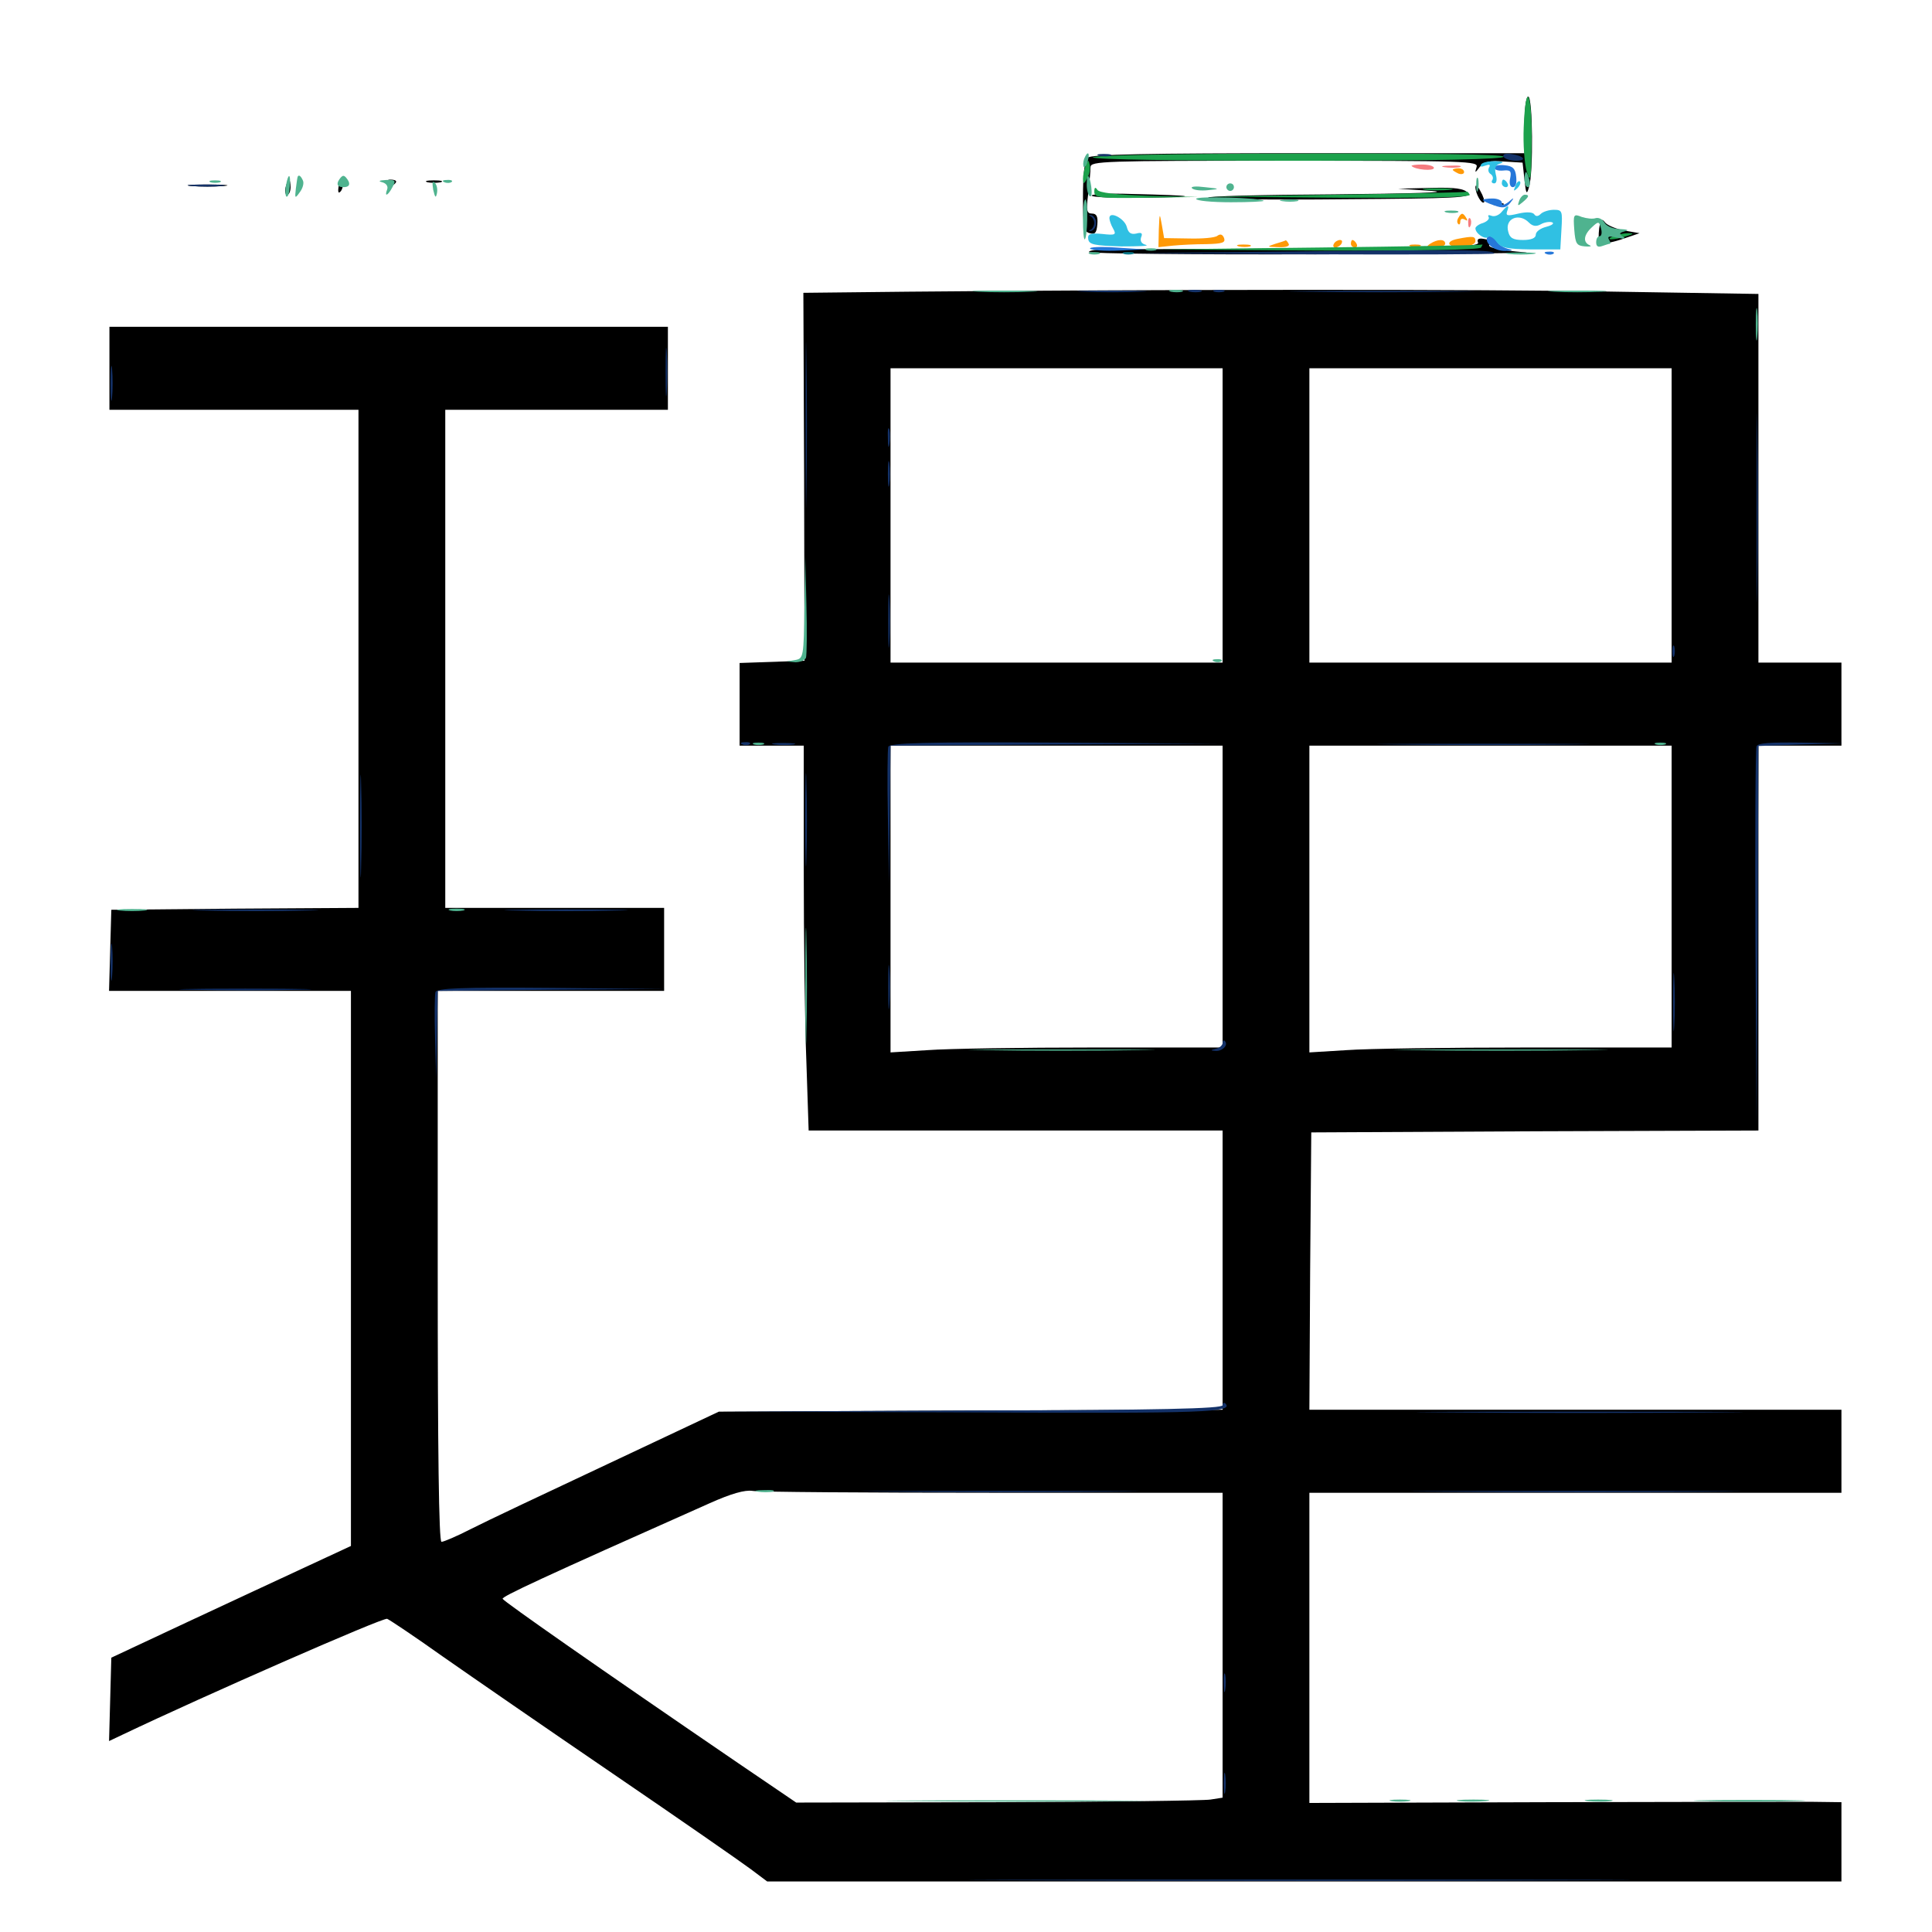 <svg xmlns="http://www.w3.org/2000/svg" viewBox="0 -1000 1000 1000">
	<path fill="#000000" d="M789.062 -935.352V-920.703H677.148C592.773 -920.703 564.648 -920.117 562.891 -918.359C561.328 -916.797 560.547 -909.375 560.547 -898.047C560.547 -882.422 560.938 -880.078 564.062 -879.297C566.797 -878.516 567.578 -879.492 567.969 -883.789C568.359 -887.891 567.578 -889.453 565.234 -889.453C562.5 -889.453 562.109 -891.016 563.281 -899.805C563.867 -905.273 564.453 -911.523 564.453 -913.477C564.453 -916.602 570.508 -916.797 665.039 -916.797C759.766 -916.797 765.43 -916.602 764.258 -913.477C763.281 -910.352 763.477 -910.352 765.82 -913.477C768.164 -916.211 770.898 -916.992 778.32 -916.406L788.086 -915.82L789.062 -907.031C789.844 -899.414 790.234 -899.023 791.406 -903.125C793.75 -910.547 793.359 -950 791.016 -950C789.844 -950 789.062 -943.75 789.062 -935.352ZM175.391 -904.492C174.805 -900.781 175 -899.609 176.172 -900.781C177.344 -901.953 177.734 -904.297 177.344 -906.25C176.758 -908.984 176.367 -908.594 175.391 -904.492ZM147.852 -903.125C147.266 -900.977 147.656 -899.219 148.633 -899.219C149.609 -899.219 150.391 -900.977 150.391 -903.125C150.391 -905.273 150 -907.031 149.609 -907.031C149.219 -907.031 148.438 -905.273 147.852 -903.125ZM200.195 -905.078C200.977 -903.906 202.344 -903.516 203.32 -904.102C206.055 -905.859 205.469 -907.031 201.953 -907.031C200.391 -907.031 199.609 -906.055 200.195 -905.078ZM221.289 -905.664C219.336 -906.25 220.898 -906.641 224.609 -906.641C228.32 -906.641 229.883 -906.25 228.125 -905.664C226.172 -905.273 223.047 -905.273 221.289 -905.664ZM99.219 -903.711C94.531 -904.102 98.242 -904.492 107.422 -904.492C116.602 -904.492 120.312 -904.102 115.82 -903.711C111.133 -903.32 103.711 -903.32 99.219 -903.711ZM763.672 -903.125C763.672 -899.805 766.992 -893.945 768.164 -895.312C768.555 -895.898 767.773 -898.438 766.211 -901.172C764.844 -903.906 763.672 -904.688 763.672 -903.125ZM741.211 -901.172C751.562 -900.391 730.664 -899.805 690.43 -899.414C652.93 -899.219 623.633 -898.438 625.391 -897.656C627.148 -896.875 658.789 -896.484 695.508 -896.875C753.906 -897.266 761.914 -897.656 759.766 -900.195C757.812 -902.344 753.32 -903.125 740.43 -902.734L723.633 -902.344ZM565.039 -898.828C565.625 -899.609 574.609 -900 585.352 -899.609C619.727 -898.828 622.656 -898.047 593.164 -897.656C577.148 -897.461 564.648 -897.852 565.039 -898.828ZM773.047 -893.945C771.68 -894.531 772.656 -894.922 775.391 -894.922C778.125 -894.922 779.102 -894.531 777.93 -893.945C776.562 -893.555 774.219 -893.555 773.047 -893.945ZM827.734 -881.836C827.344 -878.516 827.344 -875.195 827.93 -874.414C828.516 -873.438 833.398 -874.219 838.867 -875.977L848.633 -879.297L840.82 -880.664C836.523 -881.445 832.031 -883.398 830.859 -884.766C829.102 -887.109 828.516 -886.523 827.734 -881.836ZM765.039 -874.414C765.82 -872.266 750.586 -871.875 676.562 -871.484C627.148 -871.094 581.445 -870.898 574.805 -871.094C568.164 -871.094 563.281 -870.312 563.672 -869.531C564.258 -868.75 617.188 -868.164 681.25 -868.359C745.312 -868.555 794.336 -868.945 790.039 -869.336C775.391 -870.508 768.75 -872.07 771.289 -873.633C773.047 -874.805 772.266 -875.586 768.945 -876.172C765.43 -876.953 764.258 -876.367 765.039 -874.414ZM470.117 -849.023L415.82 -848.438L416.211 -753.125L416.406 -658.008L399.609 -657.422L382.812 -656.836V-635.547V-614.062H399.414H416.016V-550C416.016 -514.648 416.602 -469.727 417.383 -450.391L418.555 -414.844H525.781H632.812V-342.578V-270.312L502.539 -269.922L372.07 -269.336L314.453 -242.188C282.812 -227.344 250.977 -212.305 243.75 -208.594C236.523 -204.883 229.688 -201.953 228.516 -201.953C227.148 -201.953 226.562 -248.438 226.562 -344.531V-487.109H285.156H343.75V-508.594V-530.078H287.109H230.469V-658.984V-787.891H288.086H345.703V-809.375V-830.859H201.172H56.641V-809.375V-787.891H121.094H185.547V-658.984V-530.078L121.68 -529.688L57.617 -529.102L57.031 -508.203L56.445 -487.109H119.141H181.641V-343.359V-199.805L159.766 -189.648C147.656 -183.984 119.727 -171.094 97.656 -160.742L57.617 -141.992L57.031 -120.312L56.445 -98.828L63.867 -102.344C105.664 -122.266 198.242 -162.891 200.391 -162.109C201.758 -161.523 214.648 -152.93 228.906 -142.773C243.164 -132.812 283.008 -105.273 317.383 -81.836C351.758 -58.398 383.789 -36.133 388.477 -32.617L397.07 -26.172H675H953.125V-46.68V-67.188L938.086 -67.383C929.688 -67.383 867.773 -67.383 800.391 -67.188L677.734 -66.797V-147.07V-227.344H815.43H953.125V-248.828V-270.312H815.43H677.734L678.125 -342.188L678.711 -413.867L794.531 -414.453L910.156 -414.844V-514.453V-614.062H931.641H953.125V-635.547V-657.031H931.641H910.156V-752.344V-847.852L836.523 -849.023C768.164 -850.391 597.266 -850.195 470.117 -849.023ZM632.812 -733.203V-657.031H546.875H460.938V-733.203V-809.375H546.875H632.812ZM865.234 -733.203V-657.031H771.484H677.734V-733.203V-809.375H771.484H865.234ZM632.812 -535.938V-457.812H566.016C529.102 -457.812 490.43 -457.227 480.078 -456.445L460.938 -455.273V-534.57V-614.062H546.875H632.812ZM865.234 -535.938V-457.812H790.625C749.414 -457.812 707.227 -457.227 696.875 -456.445L677.734 -455.273V-534.57V-614.062H771.484H865.234ZM513.867 -227.344H632.812V-148.438V-69.531L626.562 -68.555C623.047 -67.969 573.242 -67.383 516.016 -67.188L412.109 -66.992L382.227 -87.305C309.57 -136.914 260.742 -171.094 260.156 -172.461C259.766 -173.633 279.297 -182.812 367.188 -221.875C378.516 -226.953 385.547 -228.906 389.453 -228.32C392.578 -227.734 448.438 -227.344 513.867 -227.344Z"/>
	<path fill="#ff9906" d="M751.953 -912.109C751.953 -911.719 753.32 -910.938 754.883 -910.156C756.445 -909.57 757.812 -909.961 757.812 -910.938C757.812 -912.109 756.445 -912.891 754.883 -912.891C753.32 -912.891 751.953 -912.5 751.953 -912.109ZM599.805 -881.25L599.609 -872.07L607.031 -872.852C610.938 -873.242 618.75 -873.633 624.414 -873.633C632.812 -873.828 634.375 -874.414 633.594 -876.758C632.812 -878.711 631.641 -879.102 630.078 -877.93C628.906 -876.953 622.266 -876.367 615.234 -876.562L602.539 -876.758L601.367 -883.594C600.195 -890.039 600.195 -890.039 599.805 -881.25ZM754.883 -887.305C754.102 -886.133 754.102 -884.766 754.688 -884.18C755.273 -883.398 755.859 -883.984 755.859 -885.352C755.859 -886.719 756.836 -887.109 758.203 -886.328C759.57 -885.547 759.766 -885.742 758.984 -887.109C757.227 -890.039 756.445 -890.039 754.883 -887.305ZM754.492 -876.367C747.461 -875 749.414 -871.68 756.836 -872.266C760.938 -872.461 763.672 -873.633 763.672 -875.195C763.672 -877.734 762.5 -877.93 754.492 -876.367ZM660.156 -873.828C655.469 -872.266 655.664 -872.266 661.719 -872.07C665.625 -871.875 667.773 -872.656 666.992 -873.828C666.406 -875 665.625 -875.781 665.43 -875.586C665.234 -875.391 662.891 -874.609 660.156 -873.828ZM690.43 -873.828C689.844 -872.852 690.039 -871.875 691.211 -871.875C692.188 -871.875 693.75 -872.852 694.336 -873.828C694.922 -875 694.727 -875.781 693.555 -875.781C692.578 -875.781 691.016 -875 690.43 -873.828ZM699.219 -873.828C699.219 -872.852 700.195 -871.875 701.367 -871.875C702.344 -871.875 702.734 -872.852 702.148 -873.828C701.562 -875 700.586 -875.781 700 -875.781C699.609 -875.781 699.219 -875 699.219 -873.828ZM740.234 -873.828C737.891 -872.266 738.477 -871.875 742.773 -871.875C745.703 -871.875 748.047 -872.852 748.047 -873.828C748.047 -876.367 744.141 -876.367 740.234 -873.828ZM641.211 -872.461C639.258 -873.047 640.43 -873.438 643.555 -873.438C646.875 -873.438 648.242 -873.047 647.07 -872.461C645.703 -872.07 642.969 -872.07 641.211 -872.461ZM730.078 -872.461C728.711 -873.047 729.688 -873.438 732.422 -873.438C735.156 -873.438 736.133 -873.047 734.961 -872.461C733.594 -872.07 731.25 -872.07 730.078 -872.461Z"/>
	<path fill="#ef2218" d="M773.438 -1063.281C773.438 -1062.109 775.391 -1061.523 777.93 -1061.719C781.836 -1062.109 782.422 -1061.523 781.641 -1057.617C781.055 -1055.078 781.641 -1053.125 783.008 -1053.125C784.57 -1053.125 785.156 -1055.273 784.766 -1058.594C784.375 -1062.695 783.008 -1064.062 778.906 -1064.453C775.781 -1064.844 773.438 -1064.258 773.438 -1063.281ZM767.578 -1046.484C767.578 -1046.875 769.727 -1047.266 772.461 -1047.266C775.195 -1047.266 777.344 -1046.289 777.344 -1045.117C777.344 -1043.555 778.516 -1043.75 780.859 -1045.508C783.789 -1048.047 783.984 -1047.852 781.641 -1044.922C779.492 -1042.383 777.93 -1041.992 773.242 -1043.75C770.117 -1044.727 767.578 -1046.094 767.578 -1046.484ZM769.531 -1026.172C769.531 -1023.047 774.414 -1019.922 779.297 -1020.117C783.203 -1020.312 783.398 -1020.508 780.273 -1021.289C778.125 -1021.875 775.586 -1023.438 774.805 -1025C773.047 -1027.93 769.531 -1028.711 769.531 -1026.172ZM564.258 -1021.289C563.477 -1022.07 569.531 -1022.461 577.734 -1021.875L592.773 -1020.898L579.297 -1020.312C571.875 -1019.922 565.039 -1020.508 564.258 -1021.289ZM800.391 -1018.555C798.828 -1019.141 799.414 -1019.727 801.562 -1019.727C803.711 -1019.922 804.883 -1019.336 804.102 -1018.75C803.516 -1018.164 801.758 -1017.969 800.391 -1018.555Z"/>
	<path fill="#1ca14c" d="M788.672 -934.18C788.281 -925.391 789.062 -915.234 790.234 -911.133C792.383 -904.883 792.578 -906.836 792.773 -927.148C792.969 -952.93 789.648 -958.789 788.672 -934.18ZM565.625 -918.555C566.211 -917.383 610.352 -916.797 673.047 -916.797C744.336 -916.797 779.102 -917.578 778.32 -918.945C777.344 -920.117 740.625 -920.703 670.703 -920.508C606.641 -920.508 564.844 -919.531 565.625 -918.555ZM561.914 -914.258C561.133 -912.305 560.547 -909.18 560.547 -907.422C560.742 -904.492 560.938 -904.492 562.695 -907.617C563.867 -909.57 564.453 -912.5 564.062 -914.453C563.477 -917.578 563.281 -917.383 561.914 -914.258ZM566.406 -900.781C566.406 -897.656 568.75 -897.266 593.359 -897.656L620.117 -898.047L594.727 -898.633C577.539 -899.219 568.945 -900.195 567.969 -901.758C566.992 -903.32 566.406 -903.125 566.406 -900.781ZM737.891 -901.758C734.375 -902.148 737.109 -902.539 744.141 -902.539C751.172 -902.539 753.906 -902.148 750.586 -901.758C747.07 -901.367 741.211 -901.367 737.891 -901.758ZM692.383 -899.219C728.906 -899.805 758.984 -900.391 759.18 -900.781C759.375 -900.977 760.156 -900.391 760.742 -899.219C761.523 -897.852 738.867 -897.461 693.945 -897.656L625.977 -898.242ZM834.961 -877.734C830.078 -875.586 835.156 -875.586 841.797 -877.734C845.703 -878.906 845.898 -879.297 842.773 -879.297C840.625 -879.297 837.109 -878.711 834.961 -877.734ZM682.617 -871.875L598.633 -870.898L682.031 -870.312C735.938 -870.117 765.82 -870.703 766.602 -871.875C767.188 -873.047 767.578 -873.633 767.188 -873.438C766.797 -873.047 728.906 -872.461 682.617 -871.875Z"/>
	<path fill="#143269" d="M568.945 -919.336C566.992 -919.922 568.164 -920.312 571.289 -920.312C574.609 -920.312 575.977 -919.922 574.805 -919.336C573.438 -918.945 570.703 -918.945 568.945 -919.336ZM778.32 -918.75C778.906 -917.773 781.836 -916.797 784.57 -916.797C790.82 -916.797 788.867 -919.336 782.031 -920.312C778.906 -920.703 777.539 -920.117 778.32 -918.75ZM99.219 -903.711C94.531 -904.102 97.852 -904.492 106.445 -904.492C115.039 -904.492 118.75 -904.102 114.844 -903.711C110.742 -903.32 103.711 -903.32 99.219 -903.711ZM564.453 -888.086C565.43 -887.695 566.406 -885.938 566.406 -884.57C566.406 -883.203 565.43 -881.445 564.453 -881.055C563.281 -880.469 563.477 -880.273 564.844 -880.469C566.211 -880.859 567.383 -882.617 567.383 -884.57C567.383 -886.523 566.211 -888.281 564.844 -888.672C563.477 -888.867 563.281 -888.672 564.453 -888.086ZM676.758 -869.922C760.352 -870.898 773.438 -870.703 773.438 -868.75C773.438 -868.359 731.445 -868.164 680.273 -868.359L586.914 -868.945ZM561.133 -849.023C552.734 -849.219 559.18 -849.609 575.195 -849.609C591.406 -849.609 598.242 -849.219 590.43 -849.023C582.617 -848.633 569.531 -848.633 561.133 -849.023ZM615.82 -849.023C613.867 -849.609 615.039 -850 618.164 -850C621.484 -850 622.852 -849.609 621.68 -849.023C620.312 -848.633 617.578 -848.633 615.82 -849.023ZM628.516 -849.023C627.148 -849.609 628.125 -850 630.859 -850C633.594 -850 634.57 -849.609 633.398 -849.023C632.031 -848.633 629.688 -848.633 628.516 -849.023ZM676.172 -849.023C655.078 -849.219 672.852 -849.414 715.82 -849.414C758.789 -849.414 776.172 -849.219 754.297 -849.023C732.422 -848.633 697.266 -848.633 676.172 -849.023ZM416.992 -780.078C416.992 -741.992 417.188 -726.367 417.383 -745.312C417.773 -764.453 417.773 -795.703 417.383 -814.648C417.188 -833.789 416.992 -818.164 416.992 -780.078ZM344.531 -807.422C344.531 -796.094 344.727 -791.602 345.117 -797.266C345.508 -802.734 345.508 -812.109 345.117 -817.773C344.727 -823.242 344.531 -818.75 344.531 -807.422ZM57.227 -801.562C57.227 -793.555 57.617 -790.234 58.008 -794.336C58.398 -798.242 58.398 -804.883 58.008 -808.984C57.617 -812.891 57.227 -809.57 57.227 -801.562ZM909.18 -737.109C909.18 -693.555 909.375 -675.781 909.57 -697.656C909.961 -719.336 909.961 -754.883 909.57 -776.758C909.375 -798.438 909.18 -780.664 909.18 -737.109ZM459.57 -773.242C459.57 -768.945 459.961 -767.383 460.352 -769.922C460.742 -772.266 460.742 -775.781 460.352 -777.734C459.766 -779.492 459.375 -777.539 459.57 -773.242ZM459.57 -754.688C459.57 -748.828 459.961 -746.289 460.352 -749.414C460.742 -752.344 460.742 -757.031 460.352 -760.156C459.961 -763.086 459.57 -760.547 459.57 -754.688ZM459.766 -678.516C459.766 -666.211 459.961 -661.133 460.352 -667.383C460.742 -673.438 460.742 -683.594 460.352 -689.844C459.961 -695.898 459.766 -690.82 459.766 -678.516ZM865.625 -662.891C865.625 -660.156 866.016 -659.18 866.602 -660.547C866.992 -661.719 866.992 -664.062 866.602 -665.43C866.016 -666.602 865.625 -665.625 865.625 -662.891ZM384.375 -614.648C382.812 -615.234 383.398 -615.82 385.547 -615.82C387.695 -616.016 388.867 -615.43 388.086 -614.844C387.5 -614.258 385.742 -614.062 384.375 -614.648ZM400.977 -614.648C397.852 -615.039 400 -615.43 405.273 -615.43C410.742 -615.43 413.086 -615.039 410.742 -614.648C408.203 -614.258 403.906 -614.258 400.977 -614.648ZM459.766 -613.477C459.375 -612.109 459.18 -595.703 459.57 -576.953L460.156 -542.773L460.547 -578.32L460.938 -614.062L546.484 -614.648L631.836 -615.039L546.289 -615.625C478.125 -616.016 460.547 -615.43 459.766 -613.477ZM723.242 -614.648C698.633 -614.844 718.75 -615.039 767.578 -615.039C816.406 -615.039 836.523 -614.844 812.109 -614.648C787.5 -614.258 747.656 -614.258 723.242 -614.648ZM909.18 -613.672C908.594 -612.305 908.398 -567.578 908.594 -514.453L909.18 -417.773L909.766 -515.82L910.156 -613.867L932.227 -614.648L954.102 -615.234L932.031 -615.625C916.016 -615.82 909.766 -615.43 909.18 -613.672ZM186.328 -572.07C186.328 -548.438 186.719 -539.062 186.914 -551.172C187.305 -563.281 187.305 -582.617 186.914 -594.141C186.719 -605.664 186.328 -595.703 186.328 -572.07ZM416.797 -575.977C416.797 -554.492 417.188 -545.508 417.383 -555.859C417.773 -566.211 417.773 -583.789 417.383 -594.922C417.188 -606.055 416.797 -597.461 416.797 -575.977ZM106.055 -528.711C91.211 -528.906 102.93 -529.297 131.836 -529.297C160.938 -529.297 173.047 -528.906 158.789 -528.711C144.727 -528.32 120.898 -528.32 106.055 -528.711ZM267.188 -528.711C252.93 -528.906 264.453 -529.297 292.969 -529.297C321.484 -529.297 333.008 -528.906 318.945 -528.711C304.688 -528.32 281.25 -528.32 267.188 -528.711ZM57.227 -501.758C57.227 -493.164 57.617 -489.844 58.008 -494.531C58.398 -499.023 58.398 -506.055 58.008 -510.156C57.617 -514.062 57.227 -510.352 57.227 -501.758ZM459.766 -489.062C459.766 -478.906 459.961 -474.609 460.352 -479.883C460.742 -484.961 460.742 -493.164 460.352 -498.438C459.961 -503.516 459.766 -499.219 459.766 -489.062ZM866.016 -481.25C866.016 -467.773 866.211 -462.305 866.602 -469.141C866.992 -475.781 866.992 -486.719 866.602 -493.555C866.211 -500.195 866.016 -494.727 866.016 -481.25ZM99.023 -487.695C83.789 -487.891 96.289 -488.281 126.953 -488.281C157.617 -488.281 170.117 -487.891 154.688 -487.695C139.453 -487.305 114.453 -487.305 99.023 -487.695ZM225.391 -486.523C225 -485.156 224.805 -474.414 225.195 -462.5L225.781 -441.211L226.172 -464.062L226.562 -487.109L285.742 -487.695L344.727 -488.086L285.547 -488.672C238.281 -489.062 226.172 -488.477 225.391 -486.523ZM632.812 -460.156C632.812 -458.984 631.25 -457.617 629.492 -457.227C626.367 -456.445 626.367 -456.25 629.297 -456.055C632.812 -455.859 635.938 -459.18 633.984 -461.133C633.398 -461.914 632.812 -461.328 632.812 -460.156ZM632.812 -272.656C632.812 -270.898 600.391 -270.117 503.516 -269.922L374.023 -269.336L502.734 -268.945C624.609 -268.359 638.867 -268.945 634.18 -273.633C633.398 -274.219 632.812 -273.828 632.812 -272.656ZM749.609 -268.945C711.719 -269.141 742.188 -269.336 817.383 -269.336C892.578 -269.336 923.633 -269.141 886.328 -268.945C849.219 -268.555 787.695 -268.555 749.609 -268.945ZM459.375 -227.93C427.539 -228.125 453.711 -228.32 517.578 -228.32C581.445 -228.32 607.617 -228.125 575.781 -227.93C543.75 -227.539 491.406 -227.539 459.375 -227.93ZM746.68 -227.93C708.203 -228.125 739.258 -228.32 815.43 -228.32C891.797 -228.32 923.242 -228.125 885.352 -227.93C847.656 -227.539 785.156 -227.539 746.68 -227.93ZM633.398 -128.711C633.398 -124.414 633.789 -122.852 634.18 -125.391C634.57 -127.734 634.57 -131.25 634.18 -133.203C633.594 -134.961 633.203 -133.008 633.398 -128.711ZM633.398 -76.953C633.398 -72.07 633.789 -70.117 634.18 -72.656C634.57 -75 634.57 -78.906 634.18 -81.445C633.789 -83.789 633.398 -81.836 633.398 -76.953ZM533.594 -26.758C457.617 -26.953 520.312 -27.148 672.852 -27.148C825.391 -27.148 887.5 -26.953 810.938 -26.758C734.18 -26.367 609.375 -26.367 533.594 -26.758Z"/>
	<path fill="#f67b7f" d="M730.664 -914.062C730.273 -914.453 732.617 -914.844 735.938 -914.844C739.453 -914.844 742.188 -914.062 742.188 -913.086C742.188 -911.328 732.617 -912.109 730.664 -914.062ZM747.656 -913.477C745.117 -913.867 746.68 -914.258 750.977 -914.258C755.273 -914.453 757.227 -914.062 755.469 -913.477C753.516 -913.086 750 -913.086 747.656 -913.477ZM759.961 -884.375C759.961 -882.227 760.547 -881.641 761.133 -883.203C761.719 -884.57 761.523 -886.328 760.938 -886.914C760.352 -887.695 759.766 -886.523 759.961 -884.375Z"/>
	<path fill="#0b7889" d="M581.641 -868.555C580.273 -869.141 581.25 -869.531 583.984 -869.531C586.719 -869.531 587.695 -869.141 586.523 -868.555C585.156 -868.164 582.812 -868.164 581.641 -868.555Z"/>
	<path fill="#4fb38f" d="M561.133 -917.773C560.547 -916.016 560.547 -914.258 560.938 -913.672C561.523 -913.086 562.5 -914.453 563.086 -916.797C564.258 -921.289 562.891 -922.07 561.133 -917.773ZM789.062 -907.031C789.062 -904.883 789.844 -903.125 790.82 -903.125C791.797 -903.125 792.188 -904.883 791.602 -907.031C791.016 -909.18 790.234 -910.938 789.844 -910.938C789.453 -910.938 789.062 -909.18 789.062 -907.031ZM148.047 -904.102C147.461 -901.367 147.656 -898.828 148.242 -898.242C149.023 -897.852 149.805 -900.195 150 -903.32C150.586 -910.352 149.219 -910.742 148.047 -904.102ZM154.102 -908.594C153.906 -908.203 153.516 -905.469 153.125 -902.344C152.539 -897.266 152.734 -897.07 155.078 -900.391C156.641 -902.344 157.422 -905.078 156.836 -906.445C155.859 -908.789 154.688 -909.766 154.102 -908.594ZM175 -906.055C174.219 -904.102 175.195 -903.125 177.734 -903.125C180.273 -903.125 181.25 -904.102 180.469 -906.055C179.688 -907.617 178.516 -908.984 177.734 -908.984C176.953 -908.984 175.781 -907.617 175 -906.055ZM562.5 -904.297C562.5 -901.562 563.281 -899.023 564.062 -898.438C565.039 -897.852 565.234 -900 564.844 -903.32C563.867 -910.156 562.5 -910.742 562.5 -904.297ZM764.062 -904.102C764.062 -900.977 764.453 -899.805 765.039 -901.758C765.43 -903.516 765.43 -906.25 765.039 -907.617C764.453 -908.789 764.062 -907.422 764.062 -904.102ZM108.984 -905.664C107.617 -906.25 108.594 -906.641 111.328 -906.641C114.062 -906.641 115.039 -906.25 113.867 -905.664C112.5 -905.273 110.156 -905.273 108.984 -905.664ZM197.852 -905.664C200 -905.078 200.977 -903.516 200.391 -901.953C198.828 -897.852 200.781 -898.633 203.125 -903.125C205.078 -906.641 204.688 -907.031 199.805 -906.836C196.289 -906.641 195.508 -906.25 197.852 -905.664ZM224.219 -901.758C225.195 -897.656 225.586 -897.266 226.172 -900C226.562 -901.953 226.172 -904.297 225 -905.469C223.828 -906.641 223.633 -905.469 224.219 -901.758ZM230.078 -905.664C228.516 -906.25 229.102 -906.836 231.25 -906.836C233.398 -907.031 234.57 -906.445 233.789 -905.859C233.203 -905.273 231.445 -905.078 230.078 -905.664ZM616.992 -902.539C616.016 -903.516 619.141 -903.711 623.633 -903.125C631.641 -902.344 631.641 -902.148 625.195 -901.562C621.68 -901.172 617.969 -901.562 616.992 -902.539ZM634.766 -903.125C634.766 -902.148 635.742 -901.172 636.719 -901.172C637.891 -901.172 638.672 -902.148 638.672 -903.125C638.672 -904.297 637.891 -905.078 636.719 -905.078C635.742 -905.078 634.766 -904.297 634.766 -903.125ZM619.141 -897.07C619.141 -898.633 652.344 -897.656 654.102 -896.094C654.492 -895.703 646.875 -895.312 637.109 -895.312C627.148 -895.312 619.141 -896.094 619.141 -897.07ZM786.328 -896.094C785.352 -893.359 785.547 -893.164 788.086 -895.312C791.406 -898.047 791.797 -899.219 789.258 -899.219C788.281 -899.219 786.914 -897.852 786.328 -896.094ZM560.547 -886.523C560.547 -880.273 560.938 -875.586 561.523 -876.172C562.891 -877.539 563.281 -895.117 561.914 -896.68C561.133 -897.266 560.547 -892.773 560.547 -886.523ZM663.672 -895.898C661.133 -896.289 662.695 -896.68 666.992 -896.68C671.289 -896.875 673.242 -896.484 671.484 -895.898C669.531 -895.508 666.016 -895.508 663.672 -895.898ZM748.633 -890.039C746.68 -890.625 747.852 -891.016 750.977 -891.016C754.297 -891.016 755.664 -890.625 754.492 -890.039C753.125 -889.648 750.391 -889.648 748.633 -890.039ZM814.844 -881.055C815.43 -873.828 816.016 -872.852 820.312 -872.461C823.047 -872.266 824.023 -872.461 822.852 -873.047C819.141 -874.609 819.727 -878.516 824.023 -882.422C827.344 -885.547 827.734 -885.547 828.711 -881.641C829.297 -879.492 828.906 -877.734 827.93 -877.734C826.953 -877.734 826.172 -876.367 826.172 -874.609C826.172 -872.461 827.148 -871.875 829.297 -872.656C831.055 -873.242 832.812 -873.828 833.203 -873.828C833.789 -873.828 833.594 -874.805 832.812 -875.977C831.836 -877.734 833.008 -877.93 837.109 -876.953C840.82 -876.172 841.797 -876.367 840.039 -877.539C837.891 -878.906 838.086 -879.492 841.016 -880.273C843.359 -880.859 842.383 -881.25 838.477 -881.445C834.961 -881.445 831.445 -883.008 830.469 -884.766C829.492 -886.523 827.539 -887.5 825.977 -887.109C824.414 -886.523 821.289 -886.914 818.75 -887.695C814.453 -889.453 814.258 -889.062 814.844 -881.055ZM593.359 -870.508C591.992 -871.094 592.969 -871.484 595.703 -871.484C598.438 -871.484 599.414 -871.094 598.242 -870.508C596.875 -870.117 594.531 -870.117 593.359 -870.508ZM564.062 -868.555C562.695 -869.141 563.672 -869.531 566.406 -869.531C569.141 -869.531 570.117 -869.141 568.945 -868.555C567.578 -868.164 565.234 -868.164 564.062 -868.555ZM780.859 -868.555C777.344 -868.945 780.078 -869.336 787.109 -869.336C794.141 -869.336 796.875 -868.945 793.555 -868.555C790.039 -868.164 784.18 -868.164 780.859 -868.555ZM506.25 -849.023C499.023 -849.414 505.469 -849.609 520.508 -849.609C535.547 -849.609 541.406 -849.219 533.594 -849.023C525.781 -848.633 513.477 -848.633 506.25 -849.023ZM606.055 -849.023C604.102 -849.609 605.273 -850 608.398 -850C611.719 -850 613.086 -849.609 611.914 -849.023C610.547 -848.633 607.812 -848.633 606.055 -849.023ZM804.297 -849.023C797.461 -849.414 802.93 -849.609 816.406 -849.609C829.883 -849.609 835.352 -849.414 828.711 -849.023C821.875 -848.633 810.938 -848.633 804.297 -849.023ZM908.789 -831.836C908.789 -824.414 909.18 -821.484 909.57 -825.586C909.961 -829.492 909.961 -835.742 909.57 -839.258C909.18 -842.578 908.789 -839.453 908.789 -831.836ZM416.406 -685.938C416.016 -659.961 415.82 -659.18 411.719 -658.398L407.227 -657.617L411.719 -657.227C414.062 -657.227 416.602 -658.203 417.188 -659.57C417.578 -660.938 417.773 -673.438 417.383 -687.5L416.797 -712.695ZM628.516 -657.617C626.953 -658.203 627.539 -658.789 629.688 -658.789C631.836 -658.984 633.008 -658.398 632.227 -657.812C631.641 -657.227 629.883 -657.031 628.516 -657.617ZM390.234 -614.648C388.867 -615.234 389.844 -615.625 392.578 -615.625C395.312 -615.625 396.289 -615.234 395.117 -614.648C393.75 -614.258 391.406 -614.258 390.234 -614.648ZM857.031 -614.648C855.664 -615.234 856.641 -615.625 859.375 -615.625C862.109 -615.625 863.086 -615.234 861.914 -614.648C860.547 -614.258 858.203 -614.258 857.031 -614.648ZM416.797 -490.039C416.797 -463.281 417.188 -451.953 417.383 -465.039C417.773 -478.125 417.773 -500 417.383 -513.867C417.188 -527.539 416.797 -516.992 416.797 -490.039ZM62.109 -528.711C58.594 -529.102 61.328 -529.492 68.359 -529.492C75.391 -529.492 78.125 -529.102 74.805 -528.711C71.289 -528.32 65.43 -528.32 62.109 -528.711ZM233.008 -528.711C231.055 -529.297 232.617 -529.688 236.328 -529.688C240.039 -529.688 241.602 -529.297 239.844 -528.711C237.891 -528.32 234.766 -528.32 233.008 -528.711ZM510.156 -456.445C489.062 -456.641 506.836 -456.836 549.805 -456.836C592.773 -456.836 610.156 -456.641 588.281 -456.445C566.406 -456.055 531.25 -456.055 510.156 -456.445ZM732.031 -456.445C707.031 -456.641 726.953 -456.836 776.367 -456.836C825.781 -456.836 846.289 -456.641 821.875 -456.445C797.461 -456.055 757.031 -456.055 732.031 -456.445ZM392.188 -227.93C389.648 -228.32 391.211 -228.711 395.508 -228.711C399.805 -228.906 401.758 -228.516 400 -227.93C398.047 -227.539 394.531 -227.539 392.188 -227.93ZM471.094 -67.773C441.406 -67.969 465.82 -68.164 525.391 -68.164C584.961 -68.164 609.375 -67.969 579.492 -67.773C549.805 -67.383 500.977 -67.383 471.094 -67.773ZM720.312 -67.773C717.773 -68.164 719.727 -68.555 724.609 -68.555C729.492 -68.555 731.445 -68.164 729.102 -67.773C726.562 -67.383 722.656 -67.383 720.312 -67.773ZM755.273 -67.773C751.953 -68.164 755.273 -68.555 762.695 -68.555C770.312 -68.555 773.047 -68.164 768.945 -67.773C765.039 -67.383 758.789 -67.383 755.273 -67.773ZM821.875 -67.773C818.359 -68.164 820.703 -68.555 827.148 -68.555C833.594 -68.555 836.523 -68.164 833.594 -67.773C830.664 -67.383 825.391 -67.383 821.875 -67.773ZM882.422 -67.773C869.141 -67.969 879.492 -68.359 905.273 -68.359C931.055 -68.359 941.797 -67.969 929.297 -67.773C916.797 -67.383 895.703 -67.383 882.422 -67.773Z"/>
	<path fill="#4322d5" d="M730.664 -1064.062C730.273 -1064.453 732.617 -1064.844 735.938 -1064.844C739.453 -1064.844 742.188 -1064.062 742.188 -1063.086C742.188 -1061.328 732.617 -1062.109 730.664 -1064.062ZM747.656 -1063.477C745.117 -1063.867 746.68 -1064.258 750.977 -1064.258C755.273 -1064.453 757.227 -1064.062 755.469 -1063.477C753.516 -1063.086 750 -1063.086 747.656 -1063.477ZM759.961 -1034.375C759.961 -1032.227 760.547 -1031.641 761.133 -1033.203C761.719 -1034.57 761.523 -1036.328 760.938 -1036.914C760.352 -1037.695 759.766 -1036.523 759.961 -1034.375Z"/>
	<path fill="#2677d9" d="M773.438 -913.281C773.438 -912.109 775.391 -911.523 777.93 -911.719C781.836 -912.109 782.422 -911.523 781.641 -907.617C781.055 -905.078 781.641 -903.125 783.008 -903.125C784.57 -903.125 785.156 -905.273 784.766 -908.594C784.375 -912.695 783.008 -914.062 778.906 -914.453C775.781 -914.844 773.438 -914.258 773.438 -913.281ZM767.578 -896.484C767.578 -896.875 769.727 -897.266 772.461 -897.266C775.195 -897.266 777.344 -896.289 777.344 -895.117C777.344 -893.555 778.516 -893.75 780.859 -895.508C783.789 -898.047 783.984 -897.852 781.641 -894.922C779.492 -892.383 777.93 -891.992 773.242 -893.75C770.117 -894.727 767.578 -896.094 767.578 -896.484ZM769.531 -876.172C769.531 -873.047 774.414 -869.922 779.297 -870.117C783.203 -870.312 783.398 -870.508 780.273 -871.289C778.125 -871.875 775.586 -873.438 774.805 -875C773.047 -877.93 769.531 -878.711 769.531 -876.172ZM564.258 -871.289C563.477 -872.07 569.531 -872.461 577.734 -871.875L592.773 -870.898L579.297 -870.312C571.875 -869.922 565.039 -870.508 564.258 -871.289ZM800.391 -868.555C798.828 -869.141 799.414 -869.727 801.562 -869.727C803.711 -869.922 804.883 -869.336 804.102 -868.75C803.516 -868.164 801.758 -867.969 800.391 -868.555Z"/>
	<path fill="#30c0e3" d="M766.602 -914.844C765.82 -913.672 766.797 -913.477 768.75 -914.258C770.898 -915.039 771.68 -914.844 770.703 -913.281C770.117 -912.109 770.312 -910.742 771.484 -909.961C772.656 -909.18 773.047 -907.812 772.461 -906.836C771.68 -905.859 772.266 -905.078 773.438 -905.078C774.609 -905.078 775 -907.031 774.219 -909.766C773.438 -913.281 774.023 -914.648 776.758 -915.43C778.711 -916.016 777.734 -916.406 774.023 -916.602C770.703 -916.602 767.188 -916.016 766.602 -914.844ZM777.344 -905.078C777.344 -904.102 778.32 -903.125 779.492 -903.125C780.469 -903.125 780.859 -904.102 780.273 -905.078C779.688 -906.25 778.711 -907.031 778.125 -907.031C777.734 -907.031 777.344 -906.25 777.344 -905.078ZM784.375 -903.711C783.203 -900.977 783.398 -900.781 785.352 -902.539C786.719 -903.906 787.305 -905.469 786.719 -906.055C786.133 -906.641 784.961 -905.664 784.375 -903.711ZM777.344 -890.43C775.977 -888.672 773.633 -887.695 772.07 -888.281C770.508 -888.867 769.922 -888.672 770.508 -887.695C771.094 -886.719 769.727 -885.352 767.578 -884.57C765.43 -883.984 763.672 -882.617 763.672 -881.836C763.672 -879.102 768.75 -875.781 770.312 -877.344C771.094 -878.125 773.047 -876.953 774.609 -874.805C776.953 -871.68 779.883 -871.094 792.578 -870.898H807.617L808.203 -881.25C808.789 -890.82 808.594 -891.406 804.297 -891.406C801.758 -891.406 798.633 -890.43 797.461 -889.258C796.094 -887.891 794.922 -887.891 794.141 -889.062C793.359 -890.234 790.234 -890.43 785.938 -889.453C780.273 -888.086 779.297 -888.281 780.078 -890.625C781.445 -894.141 780.469 -894.141 777.344 -890.43ZM791.406 -884.766C793.359 -882.812 795.312 -882.617 797.656 -883.984C799.414 -884.961 801.953 -885.352 803.32 -884.961C804.688 -884.375 803.32 -883.398 800.391 -882.617C797.266 -881.836 794.922 -880.078 794.922 -878.516C794.922 -876.758 792.578 -875.781 788.281 -875.781C783.203 -875.781 781.445 -876.758 780.664 -880.078C778.711 -886.914 786.328 -890.039 791.406 -884.766ZM574.219 -887.109C574.219 -886.133 575 -883.594 576.172 -881.641C577.93 -878.516 577.344 -878.125 570.508 -878.906C564.062 -879.492 562.891 -878.906 563.281 -876.172C563.672 -873.438 566.406 -872.852 580.273 -872.461C589.258 -872.461 595.117 -872.656 593.164 -873.242C590.82 -873.828 590.039 -875.195 590.625 -877.148C591.602 -879.297 590.82 -879.883 588.086 -879.102C585.352 -878.516 583.984 -879.492 583.203 -882.617C582.031 -886.914 574.219 -891.016 574.219 -887.109Z"/>
</svg>